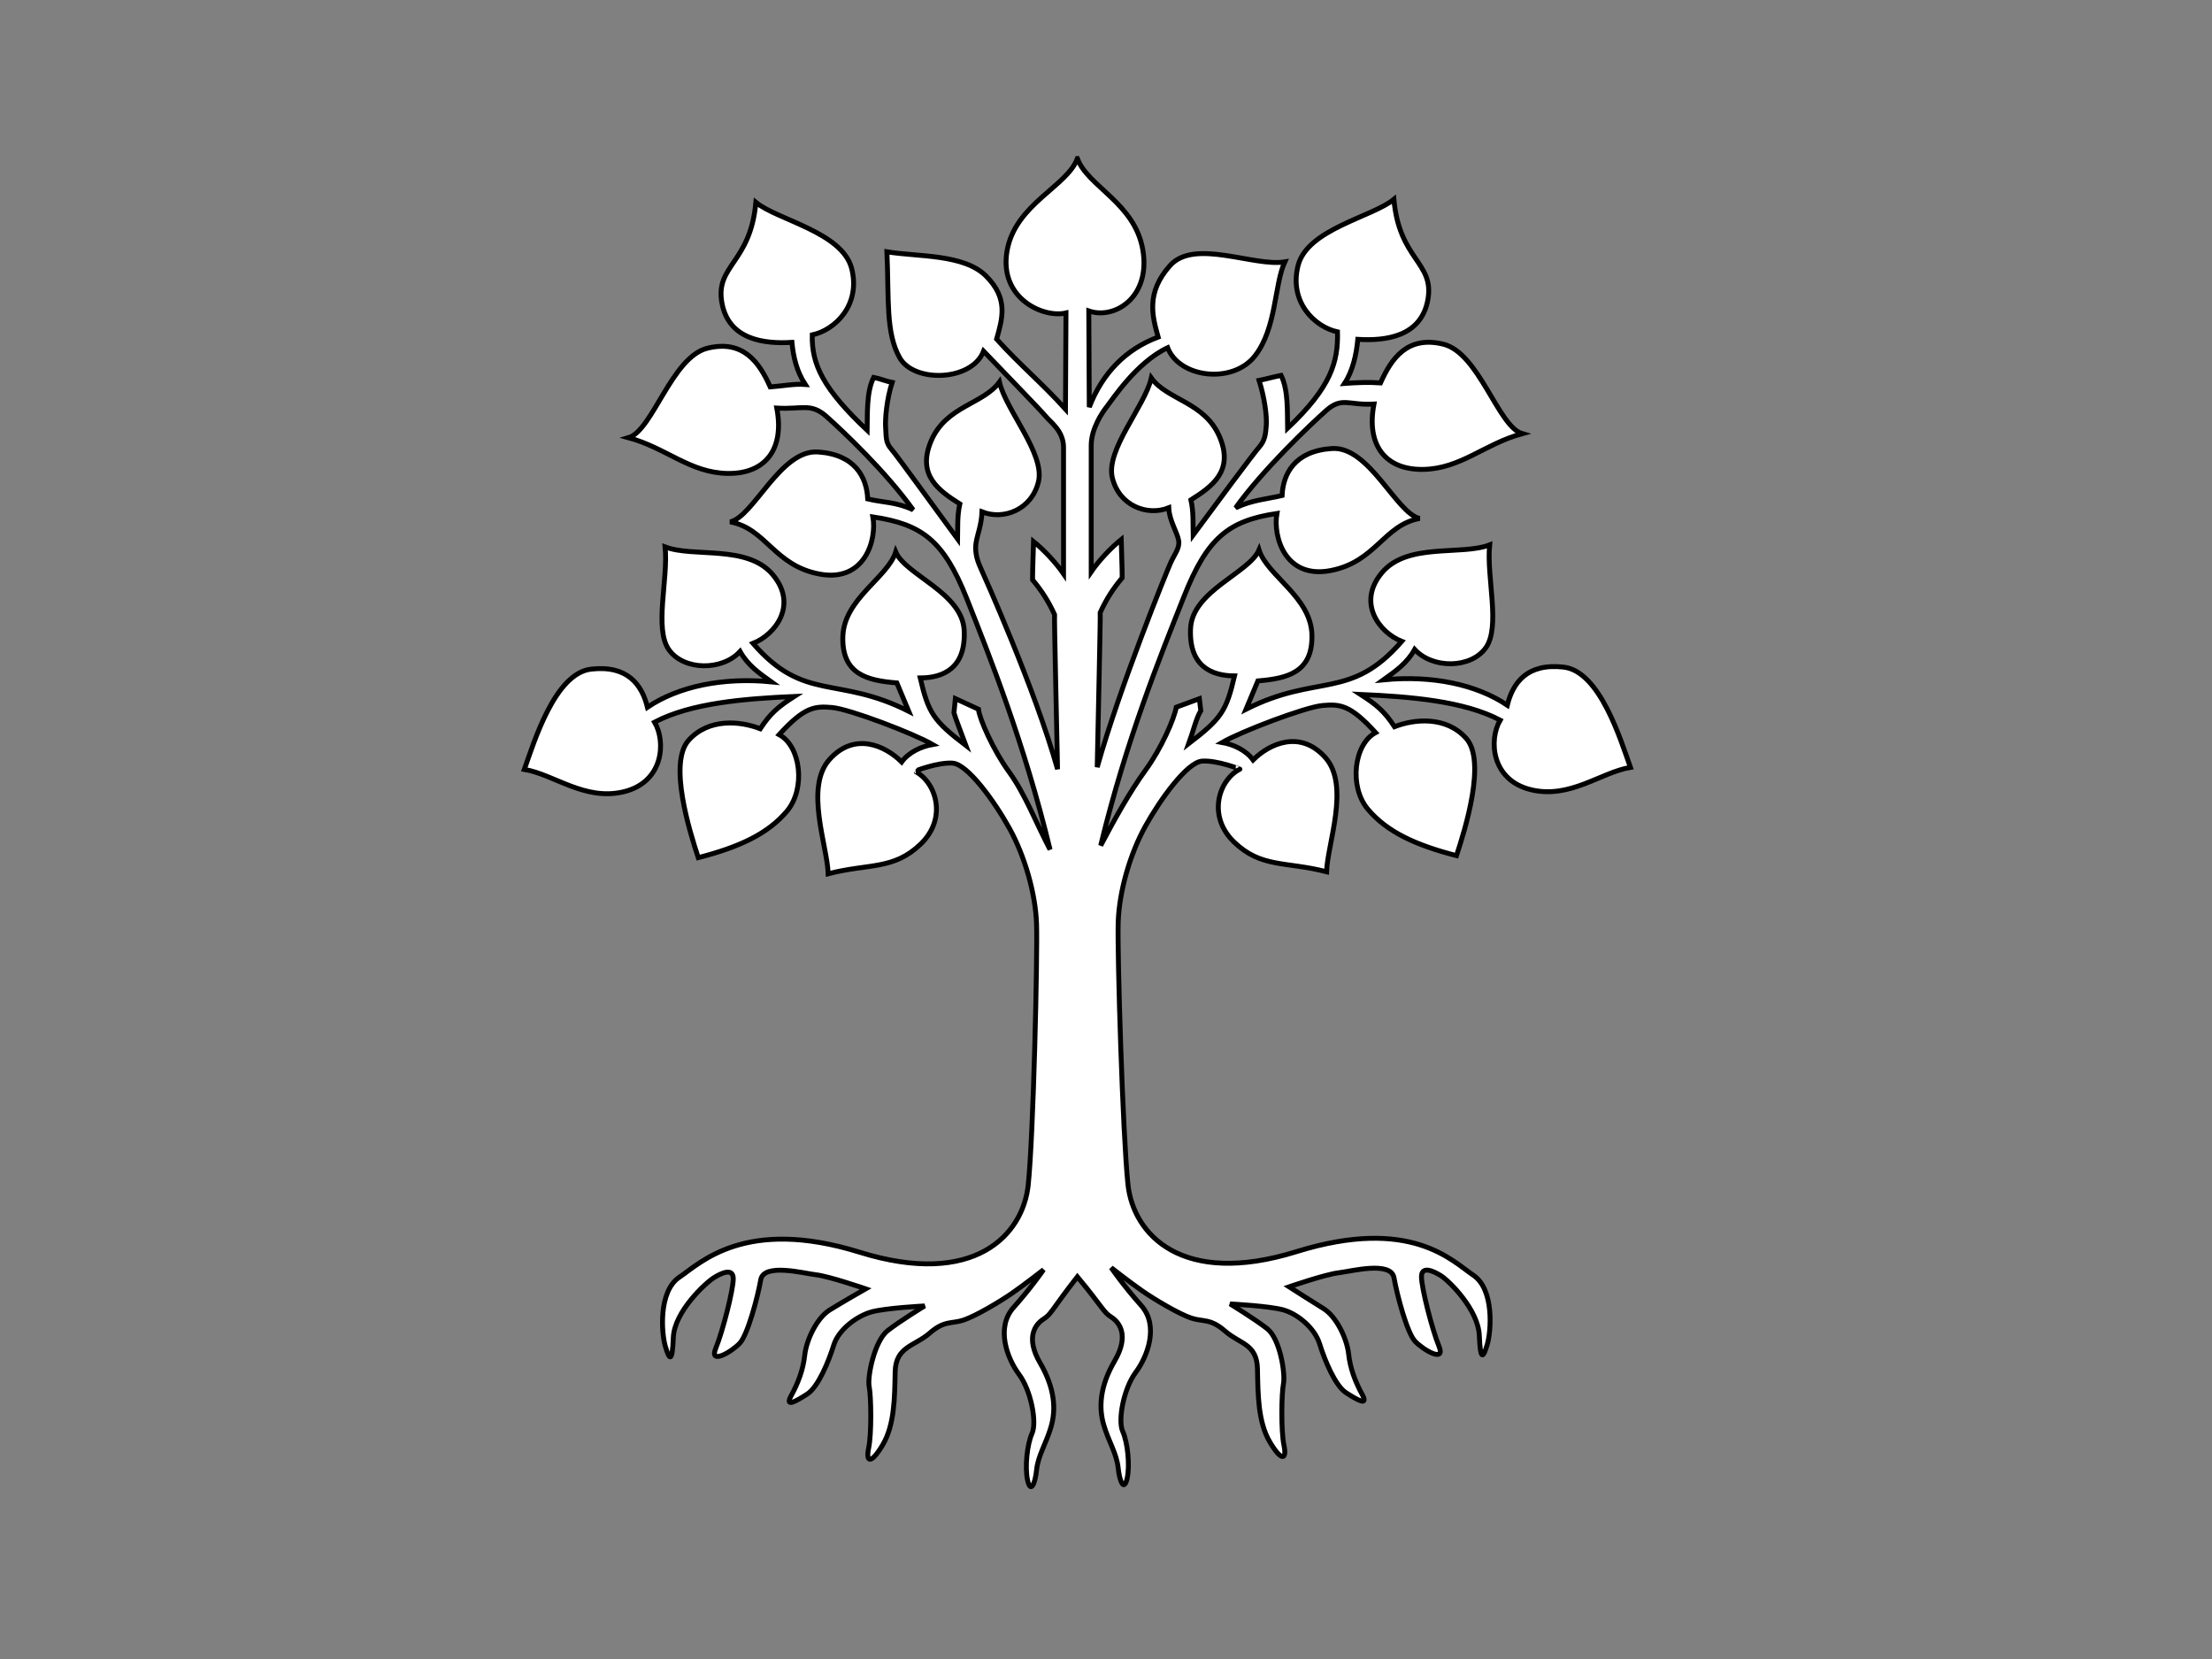<?xml version="1.0" encoding="UTF-8"?>
<svg viewBox="0 0 640 480" xmlns="http://www.w3.org/2000/svg" fill="#fff">
 <rect x="0" y="0" width="640" height="480" fill="#808080" stroke="none"/>
 <g>
  <path d="m311.72 45.858c2.918 8.098 16.59 12.817 18.925 26.399 2.36 13.723-8.134 20.315-15.625 17.706l0.144 27.825c3.835-9.906 10.572-16.743 19.927-20.262-1.688-6.026-3.604-12.817 3.449-20.706 7.053-7.889 24.297 0.436 33.194-1.052-3.072 6.645-2.347 19.096-8.612 27.17-6.442 8.302-21.912 6.413-25.287-2.336-9.105 4.272-16.193 15.318-17.522 16.959-1.398 1.727-4.591 6.5-4.591 11.299v36.569c2.265-3.302 5.831-7.042 8.674-9.324 0.048 1.942 0.323 9.191 0.289 11.073-2.636 3.14-4.617 6.225-6.361 10.053 0.096 1.87-0.578 29.818-0.867 44.728 6.602-23.457 20.089-56.553 21.252-59.151 1.108-2.477 2.671-4.196 2.313-6.41-0.381-2.356-2.73-5.784-2.866-9.477-6.209 2.481-14.365-0.579-16.33-8.703-1.958-8.091 9.453-20.73 11.287-28.857 4.62 6.413 15.442 6.918 19.75 17.019 4.269 10.008-2.353 14.47-8.293 18.252 0.793 3.533 0.574 6.775 0.644 10.162 6.409-8.693 17.447-23.554 19.157-25.496 1.64-1.863 1.804-3.727 1.999-6.179 0.217-2.736-0.542-8.293-2.084-13.052 1.976-0.388 4.396-1.068 6.371-1.457 2.12 4.225 1.783 10.636 1.879 15.298 12.653-11.949 14.643-19.271 14.447-27.887-6.536-1.387-14.097-8.609-11.412-19.182 2.688-10.585 21.593-14.076 27.724-19.172 1.54 17.557 11.778 18.209 9.835 29.029-1.925 10.72-12.16 11.987-20.274 11.486-0.412 4.351-1.402 8.993-3.838 12.76 3.169-0.249 7.035-0.398 10.408-0.16 3.132-7.022 7.744-13.734 18.122-11.214 10.412 2.527 15.892 23.864 22.881 25.9-10.947 2.973-17.799 10.188-28.708 10.344-10.809 0.154-16.491-6.935-14.19-18.906-7.357 0.447-9.226-2.226-13.862 1.904-4.708 4.193-18.318 17.112-26.167 28.119 4.745-2.288 9.064-2.514 13.444-3.565 0.291-6.255 3.62-12.886 14.427-13.596 10.819-0.711 18.595 18.761 25.382 20.235-10.409 1.889-12.669 12.586-25.81 15.084-13.167 2.503-16.683-9.893-15.491-16.527-14.114 2.112-20.192 7.111-26.907 24.074-6.766 17.09-16.643 41.309-24.082 72.003 3.953-7.486 8.383-15.522 13.015-21.876 4.582-6.285 8.286-14.896 8.851-18.142l6.687-2.462 0.409 3.503c-1.274 1.911-2.317 6.319-3.476 9.478 9.473-7.253 10.85-9.406 13.24-19.573-6.679-0.025-13.231-2.826-12.726-13.728 0.505-10.914 16.982-16.055 19.812-22.724 2.339 7.469 15.031 13.576 15.302 24.568 0.268 10.89-7.147 12.643-15.633 13.324l-3.434 8.207c20.658-10.434 30.184-2.511 45.059-19.646-6.54-2.579-13.035-11.201-5.723-19.885 7.383-8.769 22.915-4.872 31.152-8.026-0.953 9.345 3.252 23.707-1.135 29.797-4.318 5.994-15.355 6.118-20.558 0.449-2.192 3.962-5.509 6.276-9.03 8.796 13.989-1.362 26.854 1.293 35.834 7.348 1.607-6.534 5.739-12.216 16.273-11.031 10.551 1.187 16.559 21.238 19.351 29.018-8.593 1.43-17.478 9.185-28.77 6.462-11.429-2.756-12.312-14.331-8.917-20.138-10.61-5.569-26.067-6.789-40.416-7.435 4.771 3.059 6.951 4.945 9.836 9.34 5.77-2.248 14.922-3.139 20.738 3.355 5.889 6.574-0.273 26.27-2.801 33.947-11.79-3.042-20.081-6.834-25.643-13.438-5.49-6.519-4.056-18.789 2.242-22.161-7.269-7.976-10.225-8.293-15.313-7.845-5.095 0.449-23.701 7.562-29.093 10.703 3.195 0.566 6.868 2.178 8.956 5.055 4.758-4.724 13.621-8.82 20.883-0.724 7.27 8.106 0.594 25.105 0.38 33.072-11.79-3.041-18.924-1.021-26.799-8.63-7.803-7.539-4.363-17.965 1.718-21.045 0.066-0.006-6.584-2.629-10.921-2.337-4.337 0.291-12.144 11.073-16.481 18.94-4.337 7.867-7.518 18.649-7.807 27.682-0.289 9.033 1.301 61.324 2.821 75.833 1.52 14.509 15.61 29.772 48.773 19.47 33.106-10.284 45.086 2.748 51.158 6.827 6.072 4.079 5.165 16.16 4.048 19.96-1.157 3.934-2.024 5.099-2.313-2.477-0.289-7.576-8.784-15.88-11.097-17.337-2.313-1.457-5.638-2.914-5.638 0.291 0 3.205 3.036 15.152 5.06 20.106 2.024 4.954-4.628 1.018-6.939-1.457-2.313-2.477-5.204-13.404-6.072-18.357-0.867-4.954-12.539-1.834-15.902-1.457-3.903 0.437-14.457 4.079-14.457 4.079s6.241 3.994 10 6.325c3.759 2.331 6.765 8.757 7.228 13.112 0.434 4.079 1.904 8.028 3.903 11.655 2 3.627-1.446 1.603-4.626-0.437-3.18-2.04-6.216-9.47-7.662-14.132-1.446-4.662-6.386-8.656-10.434-9.822-4.048-1.165-15.469-1.748-15.469-1.748s6.939 4.225 10.698 7.139c3.759 2.914 5.314 13.052 4.736 15.966-0.578 2.914-0.723 13.695 0.145 17.774 0.867 4.079-0.578 4.954-4.048-0.874-3.47-5.828-3.468-13.744-3.614-21.125-0.146-7.382-5.025-7.224-9.362-11.012-4.337-3.788-6.361-2.623-9.831-3.788s-10.409-5.245-14.168-7.867c-3.759-2.623-8.963-6.702-8.963-6.702s3.47 5.099 8.674 10.927c5.205 5.828 1.879 14.715-1.59 19.377-3.47 4.662-5.205 13.841-3.759 17.046 1.446 3.205 2.117 9.851 1.301 13.549-0.867 3.934-2.168 1.165-2.602-2.914-0.463-4.356-2.747-7.576-4.192-12.53-1.446-4.954-1.157-11.073 3.18-18.503 4.332-7.421 1.301-11.218-1.012-12.675-2.313-1.457-2.39-2.768-9.785-11.655-7.395 9.47-7.472 10.781-9.785 12.238-2.313 1.457-5.343 5.255-1.012 12.675 4.337 7.43 4.626 13.549 3.18 18.503-1.446 4.954-3.729 8.174-4.192 12.53-0.434 4.079-1.735 6.847-2.602 2.914-0.815-3.698-0.145-10.344 1.301-13.549 1.446-3.205-0.289-12.384-3.759-17.046-3.47-4.662-6.795-13.549-1.59-19.377 5.204-5.828 8.674-10.927 8.674-10.927s-5.204 4.079-8.963 6.702c-3.759 2.622-10.698 6.702-14.168 7.867-3.47 1.166-5.494 0-9.831 3.788-4.337 3.788-9.829 3.836-9.975 11.218-0.146 7.382-0.145 15.298-3.614 21.125-3.47 5.828-4.915 4.954-4.048 0.874 0.867-4.079 0.723-14.861 0.145-17.774-0.578-2.914 1.59-13.258 5.349-16.172 3.759-2.914 10.698-7.139 10.698-7.139s-11.421 0.583-15.469 1.748c-4.048 1.166-9.397 4.954-10.842 9.616-1.446 4.662-4.482 12.092-7.662 14.132-3.18 2.04-6.626 4.064-4.626 0.437 2-3.627 3.47-7.576 3.903-11.655 0.463-4.356 3.47-10.781 7.228-13.112s10.409-6.119 10.409-6.119-10.553-3.642-14.457-4.079c-3.364-0.377-15.035-3.497-15.902 1.457-0.867 4.954-3.759 15.88-6.072 18.357-2.311 2.474-8.963 6.41-6.939 1.457 2.024-4.954 5.06-16.9 5.06-20.106 0-3.205-3.325-1.748-5.638-0.291-2.313 1.457-11.421 9.761-11.71 17.337-0.289 7.576-1.157 6.41-2.313 2.477-1.117-3.8-2.024-15.88 4.048-19.96 6.072-4.079 19.074-17.523 52.18-7.239 33.164 10.302 47.253-4.962 48.773-19.47 1.52-14.509 2.701-66.388 2.412-75.421-0.289-9.033-3.47-19.814-7.807-27.682-4.337-7.867-12.144-18.648-16.481-18.94-4.337-0.291-10.987 2.331-10.921 2.337 6.081 3.08 9.521 13.506 1.718 21.045-7.875 7.609-15.01 5.589-26.799 8.63-0.214-7.968-6.891-24.967 0.38-33.072 7.262-8.096 16.125-4 20.883 0.724 2.088-2.877 5.761-4.49 8.956-5.055-5.392-3.141-23.998-10.254-29.093-10.703-5.087-0.448-8.043-0.131-15.313 7.846 6.298 3.372 7.731 15.642 2.242 22.161-5.561 6.604-13.853 10.397-25.643 13.438-2.527-7.676-8.69-27.372-2.801-33.946 5.817-6.494 14.968-5.603 20.738-3.355 2.885-4.395 5.066-6.28 9.836-9.34-14.349 0.646-29.806 1.866-40.416 7.435 3.395 5.807 2.513 17.381-8.917 20.138-11.293 2.723-20.177-5.032-28.77-6.462 2.792-7.78 8.8-27.831 19.351-29.018 10.534-1.185 14.666 4.498 16.273 11.031 8.98-6.055 21.845-8.71 35.834-7.348-3.521-2.52-6.838-4.834-9.03-8.796-5.203 5.669-16.24 5.545-20.558-0.449-4.387-6.09-0.182-20.452-1.135-29.797 8.237 3.154 23.769-0.743 31.152 8.026 7.311 8.684 0.817 17.306-5.723 19.885 14.875 17.136 24.401 9.212 45.059 19.646l-3.434-8.207c-8.485-0.681-15.901-2.434-15.633-13.324 0.271-10.992 12.963-17.099 15.302-24.568 2.83 6.669 19.306 11.809 19.812 22.724 0.505 10.902-6.047 13.704-12.726 13.728 2.389 10.166 3.767 12.32 13.24 19.573-1.159-3.159-3.044-7.855-3.476-9.478l0.409-4.121 6.687 3.08c0.227 2.681 4.269 11.857 8.851 18.142 4.632 6.354 7.905 14.972 11.858 22.458-7.44-30.694-17.317-55.496-24.082-72.586-6.716-16.964-13.068-21.55-27.182-23.662 1.191 6.633-2.325 19.03-15.491 16.527-13.141-2.498-15.402-13.195-25.81-15.084 6.787-1.474 14.563-20.946 25.382-20.235 10.807 0.71 14.136 7.341 14.427 13.596 4.38 1.051 8.395 0.864 13.14 3.153-7.848-11.006-20.303-22.76-25.01-26.953-4.637-4.13-7.084-2.04-14.44-2.487 2.301 11.972-3.382 19.06-14.19 18.906-10.909-0.155-17.761-7.371-28.708-10.344 6.989-2.036 12.469-23.373 22.881-25.9 10.378-2.519 14.991 4.192 18.122 11.214 3.373-0.238 6.95-0.963 10.119-0.714-2.436-3.768-3.426-7.827-3.838-12.178-8.114 0.501-18.348-0.766-20.274-11.486-1.943-10.819 8.295-11.471 9.835-29.029 6.13 5.096 25.036 8.587 27.724 19.172 2.685 10.573-4.876 17.795-11.412 19.182-0.196 8.616 3.24 15.646 15.893 27.596 0.096-4.662-0.241-11.073 1.879-15.298 1.976 0.389 3.373 1.068 5.349 1.457-1.542 4.759-2.096 10.522-1.879 13.258 0.195 2.453-0.05 4.111 1.59 5.973 1.711 1.943 12.818 17.386 19.228 26.079 0.07-3.387-0.149-6.629 0.644-10.162-5.94-3.783-12.562-8.244-8.293-18.252 4.309-10.101 15.13-10.606 19.75-17.019 1.834 8.127 13.245 20.766 11.287 28.857-1.966 8.124-10.121 11.184-16.33 8.703-0.136 3.693-1.328 6.537-1.709 8.894-0.358 2.215 0.048 4.516 1.157 6.993 1.163 2.598 15.806 35.112 22.408 58.568-0.289-14.909-0.964-42.858-0.867-44.728-1.744-3.827-3.725-6.912-6.361-10.053-0.034-1.881 0.241-9.13 0.289-11.073 2.843 2.283 6.409 6.022 8.674 9.324v-36.569c0-4.8-3.806-7.306-5.204-9.033-1.329-1.641-11.279-11.862-17.93-18.813-3.375 8.749-20.106 9.244-24.265 1.924-4.123-7.257-3.087-17.228-3.705-30.673 8.897 1.488 22.257 0.581 28.696 7.027 6.512 6.519 4.728 12.208 3.04 18.233 6.697 7.434 13.23 12.828 19.927 20.262l0.145-27.826c-6.469 1.578-19.416-4.19-17.056-17.912 2.335-13.581 17.438-18.677 20.356-26.775z" fill-rule="evenodd" stroke="#000" stroke-width="1.417"/>
 </g>
</svg>
